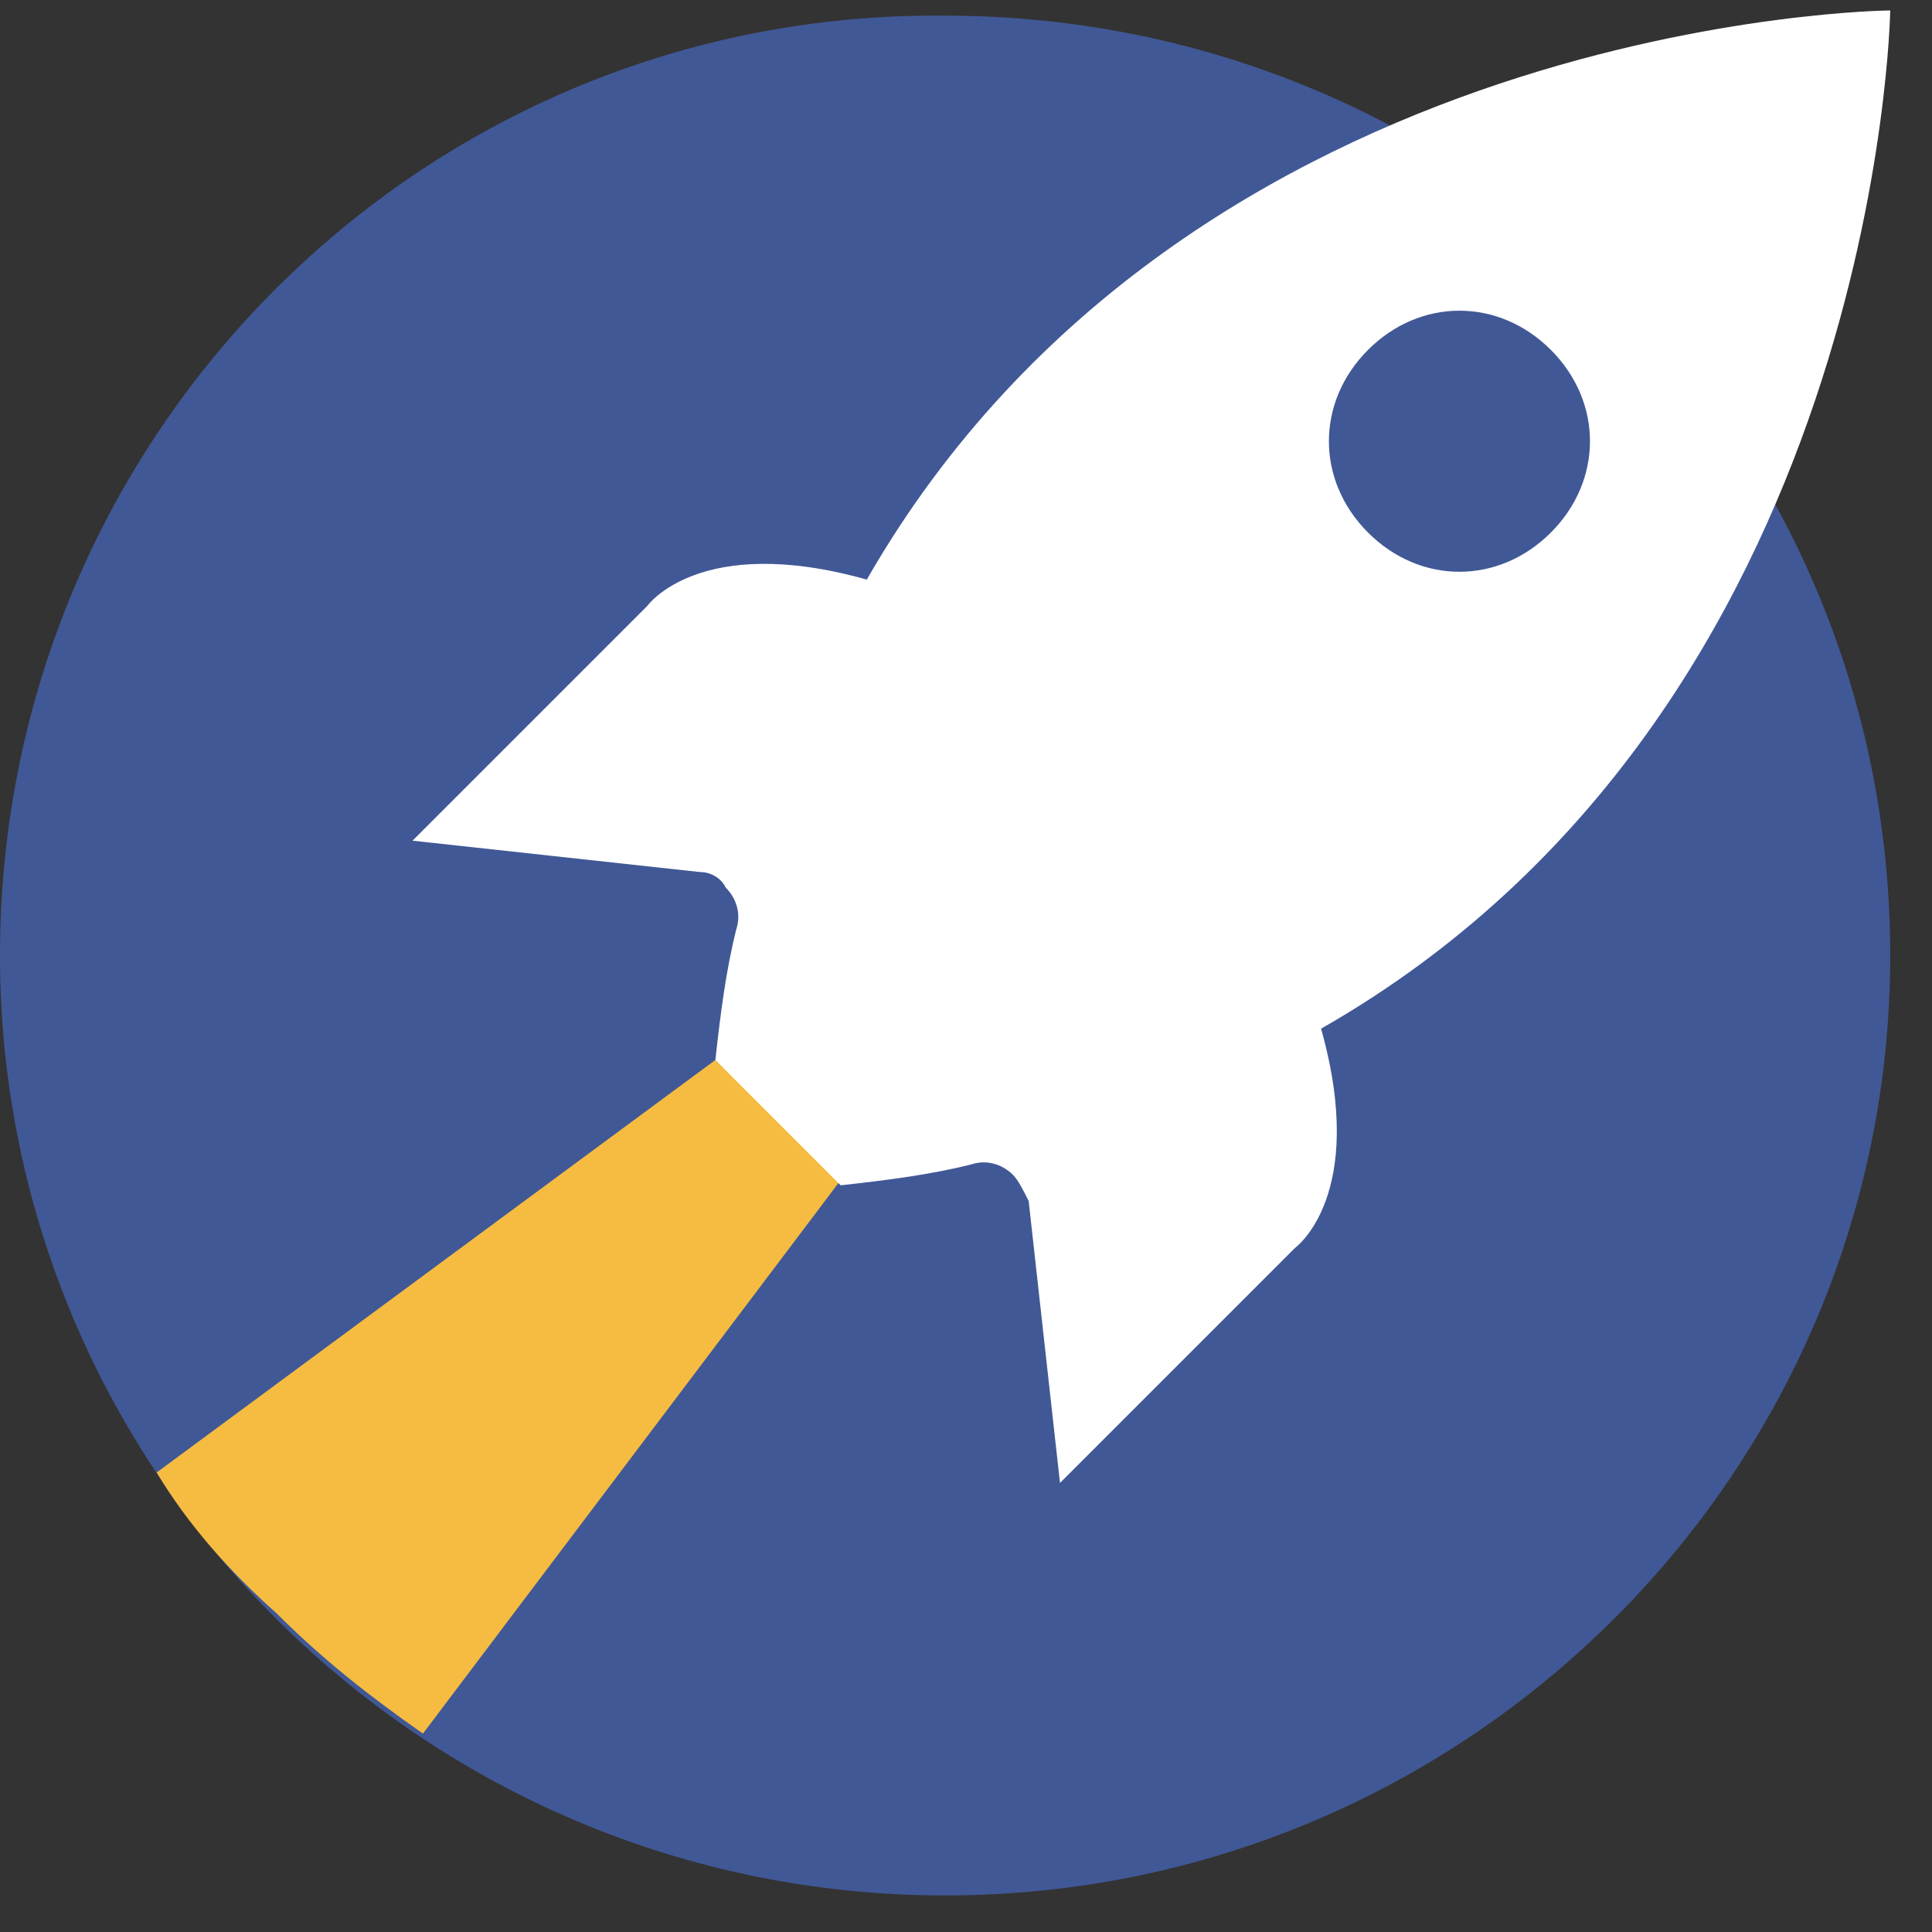 <svg width="37" height="37" viewBox="0 0 37 37" fill="none" xmlns="http://www.w3.org/2000/svg">
<rect x="0" y="0" width="37" height="37" fill="#333333" stroke="none"/>
<path d="M18.1 36.3C28.1 36.3 36.2 28.2 36.2 18.3C36.2 8.3 28.1 0.3 18.1 0.3C8.1 0.2 0 8.3 0 18.3C0 28.2 8.1 36.3 18.1 36.3Z" fill="#415896"/>
<path d="M13.7 20.3L3 28.2C3.6 29.2 4.4 30.1 5.3 30.9C6.2 31.8 7.1 32.5 8.1 33.2L16.1 22.6" fill="#F5BC41"/>
<path d="M36.2 0.2C36.2 0.2 22.8 0.3 16.6 11.1C13.4 10.2 12.4 11.6 12.4 11.6L7.9 16.1L13.4 16.7C13.6 16.7 13.8 16.8 13.9 17C14.1 17.2 14.2 17.5 14.1 17.8C13.9 18.6 13.8 19.4 13.7 20.3L14.9 21.5L16.1 22.7C17 22.6 17.8 22.5 18.6 22.3C18.9 22.2 19.2 22.3 19.4 22.5C19.5 22.6 19.6 22.8 19.7 23L20.3 28.4L24.8 23.9C24.8 23.9 26.2 22.9 25.3 19.7C36 13.6 36.2 0.2 36.2 0.2ZM26.2 10.2C25.2 9.2 25.2 7.7 26.2 6.7C27.2 5.7 28.7 5.7 29.7 6.7C30.7 7.7 30.7 9.2 29.7 10.2C28.7 11.2 27.2 11.2 26.2 10.2Z" fill="white"/>
</svg>
